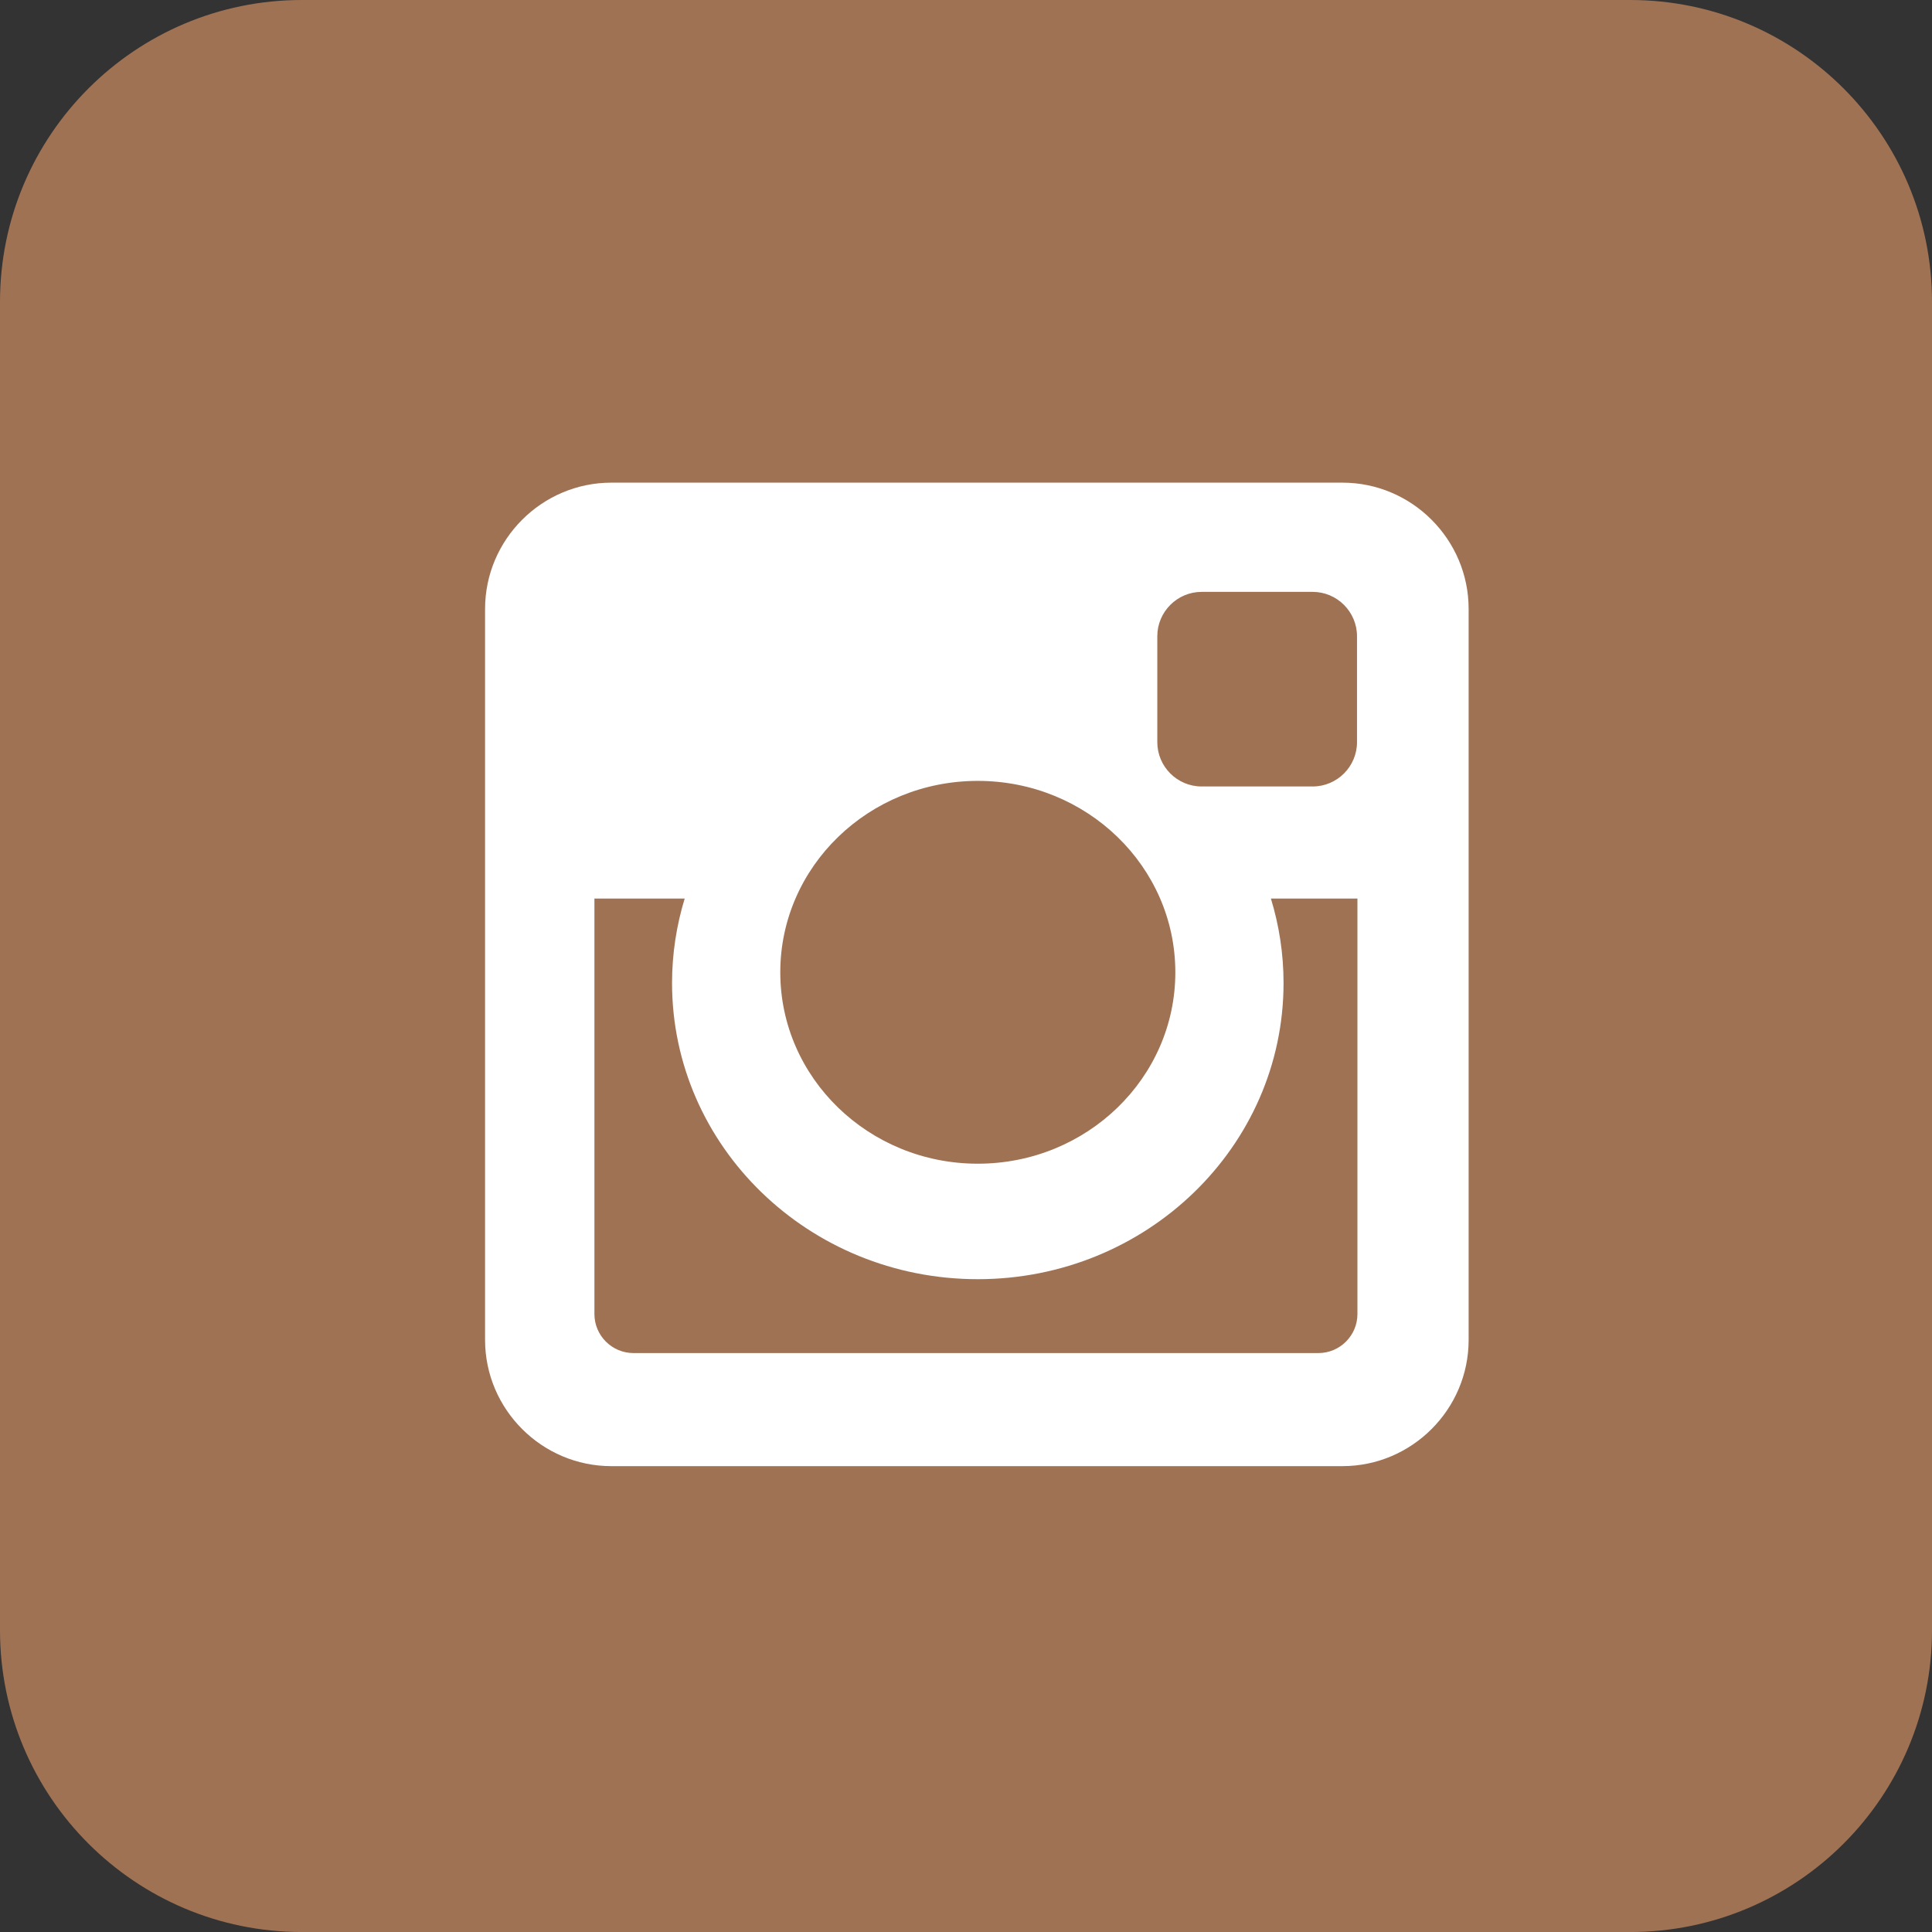 <?xml version="1.0" encoding="utf-8"?>
<!-- Generator: Adobe Illustrator 15.0.2, SVG Export Plug-In . SVG Version: 6.00 Build 0)  -->
<!DOCTYPE svg PUBLIC "-//W3C//DTD SVG 1.1//EN" "http://www.w3.org/Graphics/SVG/1.1/DTD/svg11.dtd">
<svg version="1.1" id="Layer_1" xmlns="http://www.w3.org/2000/svg" xmlns:xlink="http://www.w3.org/1999/xlink" x="0px" y="0px"
	 width="242.75px" height="242.752px" viewBox="0 0 242.75 242.752" enable-background="new 0 0 242.75 242.752"
	 xml:space="preserve">
<rect x="0" y="0" width="242.75" height="242.752" fill="#333333" stroke="none"/>
<path fill="#A07254" d="M204.821,0H37.93C16.988,0,0,16.994,0,37.93v166.893c0,20.95,16.986,37.93,37.93,37.93h166.891
	c20.951,0,37.93-16.979,37.93-37.93V37.93C242.75,16.994,225.772,0,204.821,0z"/>
<path fill="#FFFFFF" d="M76.816,60.644h91.853c8.727,0,15.86,7.136,15.86,15.863v91.852c0,8.724-7.134,15.857-15.86,15.857H76.816
	c-8.727,0-15.868-7.134-15.868-15.857V76.507C60.948,67.78,68.089,60.644,76.816,60.644z M150.975,74.368
	c-3.064,0-5.564,2.509-5.564,5.572v13.311c0,3.064,2.5,5.566,5.564,5.566h13.966c3.059,0,5.563-2.502,5.563-5.566V79.94
	c0-3.063-2.504-5.572-5.563-5.572H150.975z M170.557,112.9h-10.872c1.03,3.369,1.589,6.92,1.589,10.612
	c0,20.547-17.205,37.214-38.419,37.214c-21.211,0-38.414-16.667-38.414-37.214c0-3.692,0.563-7.243,1.589-10.612H74.687v52.205
	c0,2.704,2.207,4.904,4.908,4.904h86.056c2.704,0,4.906-2.2,4.906-4.904V112.9z M122.855,98.116
	c-13.703,0-24.815,10.763-24.815,24.052c0,13.275,11.113,24.047,24.815,24.047c13.709,0,24.822-10.771,24.822-24.047
	C147.677,108.879,136.564,98.116,122.855,98.116z"/>
</svg>
